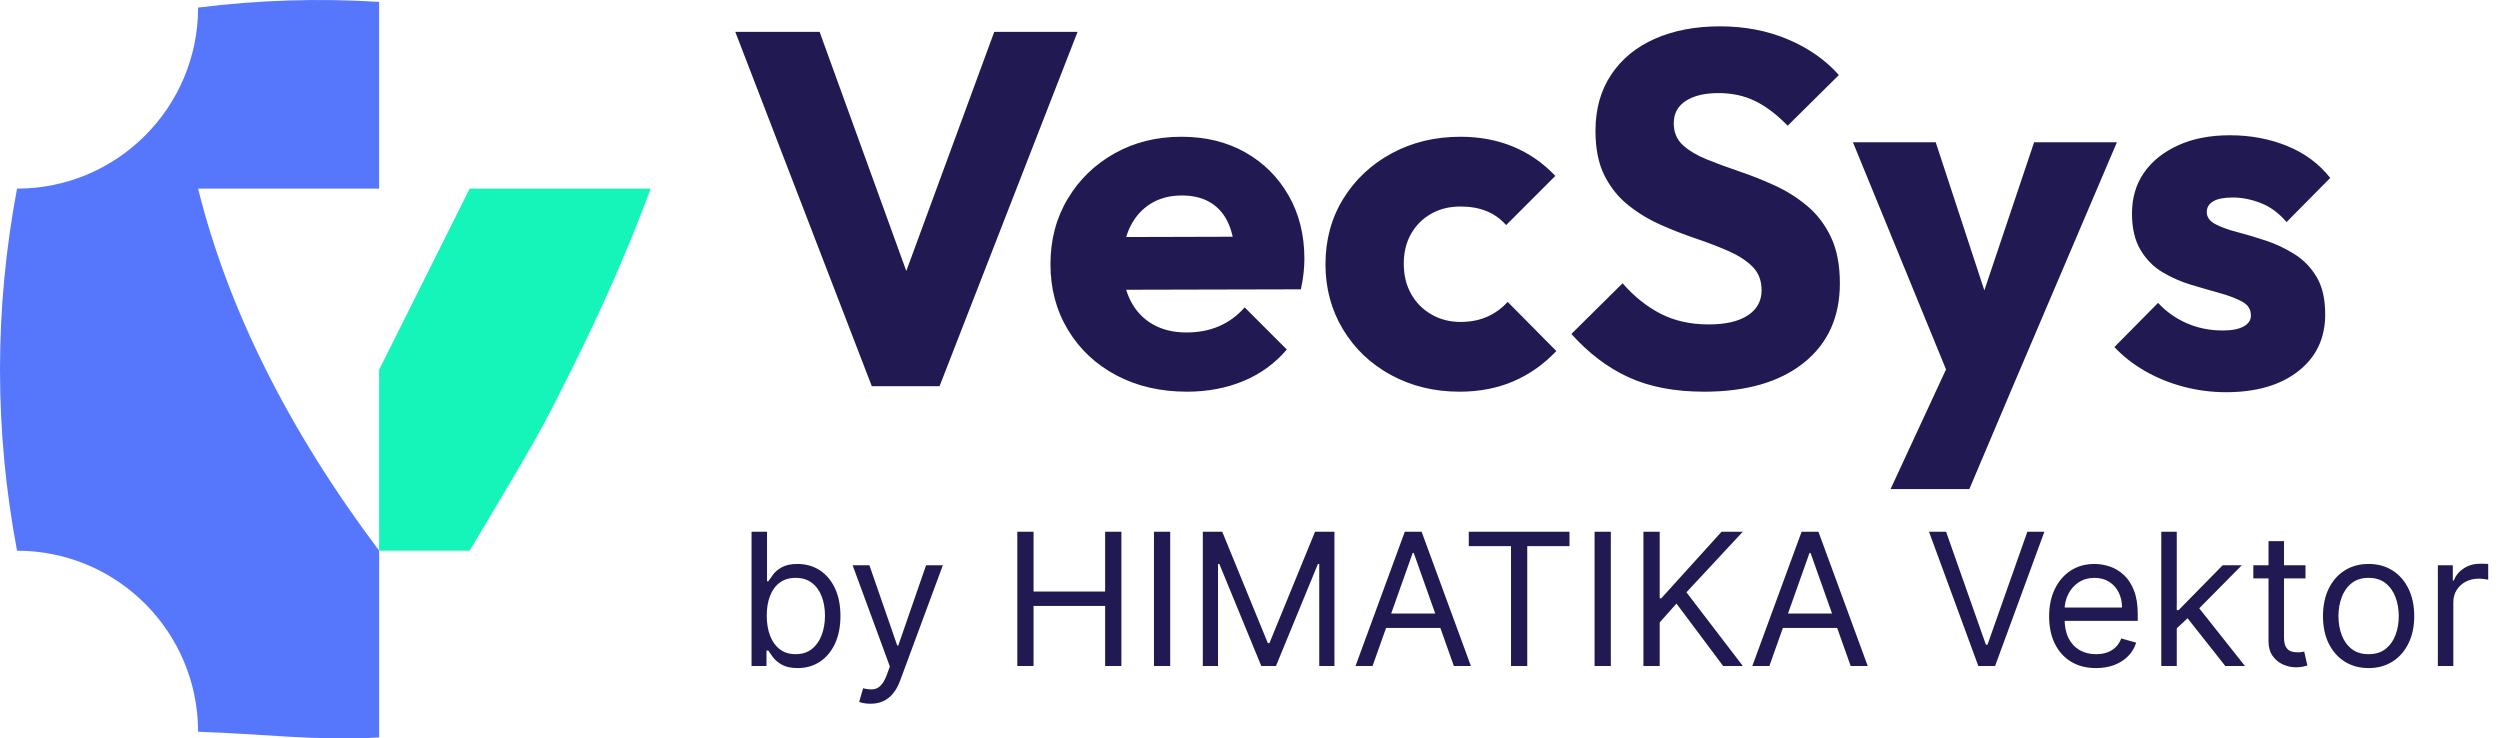<svg width="325" height="96" viewBox="0 0 325 96" fill="none" xmlns="http://www.w3.org/2000/svg">
<path fill-rule="evenodd" clip-rule="evenodd" d="M49.285 48.055V71.59H61.052C70.217 56.269 70.373 55.903 74.297 48.055C78.221 40.207 81.661 32.42 84.588 24.52H61.139H61.052L49.285 48.055Z" fill="#15F5BA"/>
<path fill-rule="evenodd" clip-rule="evenodd" d="M25.75 0.985C25.75 13.983 15.214 24.52 2.215 24.52C0.739 32.365 0 40.176 0 48.055C0 55.934 0.739 63.745 2.215 71.59C15.214 71.59 25.75 82.127 25.75 95.126C33.596 95.371 41.44 96.356 49.286 95.864C49.286 87.773 49.286 79.682 49.286 71.59C43.394 63.745 38.492 55.91 34.565 48.055C30.637 40.2 27.704 32.365 25.75 24.52H25.837H37.517H49.284V0.246C41.439 -0.246 33.595 -4.45934e-05 25.749 0.985H25.75Z" fill="#5677FC"/>
<path d="M113.333 50.202L95.588 4.141H106.548L120.053 41.395H115.552L129.252 4.141H140.083L122.142 50.202H113.334H113.333ZM154.305 50.919C150.869 50.919 147.814 50.213 145.138 48.799C142.463 47.386 140.365 45.418 138.843 42.895C137.32 40.373 136.559 37.524 136.559 34.348C136.559 31.173 137.31 28.335 138.81 25.834C140.31 23.333 142.343 21.365 144.91 19.93C147.476 18.495 150.369 17.778 153.587 17.778C156.72 17.778 159.481 18.451 161.873 19.8C164.265 21.148 166.146 23.019 167.517 25.411C168.887 27.803 169.571 30.544 169.571 33.631C169.571 34.197 169.539 34.794 169.474 35.426C169.409 36.056 169.289 36.785 169.115 37.612L141.778 37.677V30.827L164.874 30.762L160.568 33.633C160.524 31.806 160.241 30.294 159.719 29.099C159.197 27.903 158.425 26.99 157.403 26.358C156.381 25.728 155.13 25.412 153.651 25.412C152.086 25.412 150.726 25.771 149.574 26.488C148.422 27.207 147.53 28.218 146.899 29.522C146.269 30.827 145.953 32.414 145.953 34.285C145.953 36.155 146.29 37.753 146.964 39.08C147.638 40.407 148.595 41.429 149.835 42.146C151.075 42.863 152.543 43.222 154.238 43.222C155.804 43.222 157.217 42.95 158.479 42.406C159.741 41.862 160.85 41.047 161.807 39.96L167.286 45.439C165.721 47.266 163.829 48.637 161.61 49.55C159.391 50.464 156.956 50.92 154.303 50.92L154.305 50.919ZM189.731 50.919C186.469 50.919 183.511 50.202 180.859 48.767C178.205 47.331 176.118 45.353 174.596 42.83C173.073 40.308 172.312 37.481 172.312 34.348C172.312 31.173 173.084 28.335 174.628 25.834C176.172 23.333 178.271 21.365 180.924 19.93C183.576 18.495 186.557 17.778 189.862 17.778C192.341 17.778 194.614 18.202 196.68 19.05C198.745 19.899 200.583 21.17 202.192 22.867L195.799 29.26C195.059 28.434 194.201 27.825 193.222 27.433C192.244 27.042 191.124 26.846 189.862 26.846C188.427 26.846 187.154 27.162 186.046 27.792C184.937 28.423 184.067 29.293 183.437 30.402C182.806 31.51 182.49 32.805 182.49 34.283C182.49 35.762 182.806 37.067 183.437 38.198C184.067 39.328 184.948 40.22 186.078 40.873C187.209 41.525 188.47 41.852 189.862 41.852C191.167 41.852 192.33 41.624 193.352 41.167C194.374 40.71 195.255 40.069 195.995 39.242L202.324 45.636C200.671 47.376 198.801 48.691 196.712 49.583C194.625 50.474 192.298 50.92 189.732 50.92L189.731 50.919ZM221.503 50.919C217.719 50.919 214.468 50.3 211.75 49.06C209.031 47.819 206.542 45.938 204.279 43.416L210.934 36.826C212.413 38.523 214.056 39.838 215.86 40.773C217.665 41.708 219.763 42.176 222.155 42.176C224.331 42.176 226.015 41.784 227.212 41.001C228.408 40.218 229.007 39.13 229.007 37.739C229.007 36.477 228.615 35.455 227.833 34.673C227.049 33.889 226.017 33.216 224.734 32.65C223.451 32.085 222.037 31.542 220.493 31.02C218.95 30.498 217.417 29.9 215.893 29.225C214.371 28.552 212.969 27.703 211.685 26.681C210.402 25.659 209.369 24.376 208.587 22.832C207.803 21.288 207.412 19.342 207.412 16.993C207.412 14.166 208.096 11.73 209.466 9.686C210.837 7.642 212.74 6.088 215.175 5.021C217.611 3.956 220.416 3.423 223.592 3.423C226.811 3.423 229.757 3.988 232.432 5.12C235.107 6.25 237.314 7.795 239.054 9.753L232.399 16.342C231.007 14.907 229.604 13.842 228.191 13.145C226.777 12.45 225.179 12.101 223.395 12.101C221.612 12.101 220.198 12.439 219.155 13.113C218.111 13.786 217.589 14.754 217.589 16.016C217.589 17.19 217.981 18.136 218.763 18.854C219.546 19.571 220.579 20.192 221.861 20.713C223.145 21.235 224.558 21.757 226.102 22.279C227.646 22.801 229.179 23.409 230.702 24.106C232.224 24.801 233.627 25.682 234.911 26.749C236.194 27.814 237.227 29.163 238.009 30.793C238.792 32.424 239.183 34.436 239.183 36.829C239.183 41.221 237.617 44.668 234.485 47.17C231.353 49.671 227.025 50.922 221.502 50.922L221.503 50.919ZM253.929 50.332L240.881 18.495H251.645L259.931 43.744H255.951L264.433 18.495H275.197L261.627 50.332H253.929ZM245.774 63.577L255.299 43.026L261.627 50.332L256.016 63.577H245.774ZM289.355 50.985C287.485 50.985 285.647 50.747 283.843 50.268C282.038 49.79 280.364 49.105 278.82 48.214C277.276 47.322 275.96 46.289 274.873 45.115L280.549 39.374C281.593 40.504 282.833 41.385 284.268 42.016C285.704 42.646 287.269 42.962 288.966 42.962C290.14 42.962 291.043 42.788 291.674 42.44C292.304 42.092 292.62 41.613 292.62 41.004C292.62 40.221 292.239 39.623 291.479 39.21C290.717 38.797 289.749 38.427 288.576 38.101C287.402 37.775 286.162 37.417 284.857 37.025C283.551 36.633 282.313 36.09 281.138 35.395C279.964 34.699 279.007 33.731 278.267 32.491C277.527 31.251 277.158 29.675 277.158 27.761C277.158 25.717 277.68 23.944 278.724 22.444C279.767 20.944 281.246 19.758 283.16 18.889C285.074 18.019 287.314 17.584 289.88 17.584C292.577 17.584 295.067 18.051 297.35 18.986C299.634 19.922 301.494 21.303 302.929 23.13L297.253 28.871C296.252 27.697 295.133 26.87 293.893 26.392C292.653 25.914 291.446 25.675 290.271 25.675C289.141 25.675 288.292 25.838 287.727 26.164C287.162 26.491 286.879 26.959 286.879 27.567C286.879 28.219 287.249 28.741 287.988 29.133C288.726 29.524 289.684 29.872 290.858 30.176C292.032 30.481 293.272 30.85 294.577 31.285C295.882 31.72 297.121 32.307 298.296 33.047C299.47 33.787 300.427 34.776 301.167 36.015C301.907 37.255 302.276 38.875 302.276 40.876C302.276 43.963 301.113 46.422 298.786 48.247C296.459 50.074 293.317 50.988 289.358 50.988L289.355 50.985Z" fill="#211951"/>
<path d="M97.701 86.577V69.122H99.713V75.565H99.883C100.031 75.338 100.235 75.048 100.497 74.696C100.764 74.338 101.144 74.02 101.639 73.742C102.139 73.457 102.815 73.315 103.667 73.315C104.769 73.315 105.741 73.591 106.582 74.142C107.423 74.693 108.079 75.475 108.551 76.486C109.022 77.497 109.258 78.69 109.258 80.065C109.258 81.452 109.022 82.653 108.551 83.671C108.079 84.682 107.426 85.466 106.59 86.023C105.755 86.574 104.792 86.85 103.701 86.85C102.86 86.85 102.187 86.71 101.681 86.432C101.176 86.148 100.786 85.827 100.514 85.469C100.241 85.105 100.031 84.804 99.883 84.565H99.644V86.577H97.701ZM99.678 80.031C99.678 81.02 99.823 81.892 100.113 82.648C100.403 83.398 100.826 83.986 101.383 84.412C101.94 84.832 102.622 85.043 103.428 85.043C104.269 85.043 104.971 84.821 105.534 84.378C106.102 83.929 106.528 83.327 106.812 82.571C107.102 81.81 107.247 80.963 107.247 80.031C107.247 79.111 107.105 78.281 106.82 77.543C106.542 76.798 106.119 76.21 105.551 75.778C104.988 75.341 104.281 75.122 103.428 75.122C102.61 75.122 101.923 75.33 101.366 75.744C100.809 76.153 100.389 76.727 100.105 77.466C99.82 78.199 99.678 79.054 99.678 80.031ZM113.161 91.486C112.82 91.486 112.517 91.457 112.249 91.401C111.982 91.35 111.798 91.298 111.695 91.247L112.207 89.475C112.695 89.6 113.127 89.645 113.502 89.611C113.877 89.577 114.21 89.409 114.499 89.108C114.795 88.813 115.065 88.332 115.309 87.668L115.684 86.645L110.843 73.486H113.025L116.639 83.918H116.775L120.389 73.486H122.57L117.014 88.486C116.764 89.162 116.454 89.722 116.085 90.165C115.715 90.614 115.286 90.946 114.798 91.162C114.315 91.378 113.769 91.486 113.161 91.486ZM132.248 86.577V69.122H134.362V76.895H143.668V69.122H145.782V86.577H143.668V78.77H134.362V86.577H132.248ZM152.127 69.122V86.577H150.014V69.122H152.127ZM156.365 69.122H158.888L164.82 83.611H165.024L170.956 69.122H173.479V86.577H171.502V73.315H171.331L165.877 86.577H163.967L158.513 73.315H158.342V86.577H156.365V69.122ZM178.433 86.577H176.217L182.626 69.122H184.808L191.217 86.577H189.001L183.785 71.884H183.649L178.433 86.577ZM179.251 79.759H188.183V81.634H179.251V79.759ZM190.942 70.997V69.122H204.033V70.997H198.544V86.577H196.431V70.997H190.942ZM209.409 69.122V86.577H207.295V69.122H209.409ZM213.646 86.577V69.122H215.76V77.781H215.965L223.806 69.122H226.567L219.237 76.997L226.567 86.577H224.01L217.942 78.463L215.76 80.918V86.577H213.646ZM230.019 86.577H227.803L234.212 69.122H236.394L242.803 86.577H240.587L235.371 71.884H235.235L230.019 86.577ZM230.837 79.759H239.769V81.634H230.837V79.759ZM252.987 69.122L258.169 83.815H258.374L263.556 69.122H265.771L259.362 86.577H257.181L250.771 69.122H252.987ZM272.487 86.85C271.226 86.85 270.138 86.571 269.223 86.014C268.314 85.452 267.612 84.668 267.118 83.662C266.629 82.651 266.385 81.475 266.385 80.134C266.385 78.793 266.629 77.611 267.118 76.588C267.612 75.56 268.3 74.759 269.181 74.185C270.067 73.605 271.101 73.315 272.283 73.315C272.965 73.315 273.638 73.429 274.303 73.656C274.967 73.884 275.573 74.253 276.118 74.764C276.664 75.27 277.098 75.94 277.422 76.776C277.746 77.611 277.908 78.639 277.908 79.861V80.713H267.817V78.975H275.862C275.862 78.236 275.715 77.577 275.419 76.997C275.129 76.418 274.715 75.96 274.175 75.625C273.641 75.29 273.01 75.122 272.283 75.122C271.482 75.122 270.789 75.321 270.203 75.719C269.624 76.111 269.178 76.622 268.865 77.253C268.553 77.884 268.396 78.56 268.396 79.281V80.44C268.396 81.429 268.567 82.267 268.908 82.955C269.254 83.636 269.735 84.156 270.348 84.514C270.962 84.867 271.675 85.043 272.487 85.043C273.016 85.043 273.493 84.969 273.919 84.821C274.351 84.668 274.723 84.44 275.036 84.139C275.348 83.832 275.59 83.452 275.76 82.997L277.703 83.543C277.499 84.202 277.155 84.781 276.672 85.281C276.189 85.776 275.592 86.162 274.882 86.44C274.172 86.713 273.374 86.85 272.487 86.85ZM282.842 81.804L282.808 79.315H283.217L288.945 73.486H291.433L285.331 79.656H285.161L282.842 81.804ZM280.967 86.577V69.122H282.979V86.577H280.967ZM289.286 86.577L284.172 80.1L285.604 78.702L291.842 86.577H289.286ZM299.715 73.486V75.19H292.931V73.486H299.715ZM294.909 70.35H296.92V82.827C296.92 83.395 297.002 83.821 297.167 84.105C297.338 84.384 297.553 84.571 297.815 84.668C298.082 84.759 298.363 84.804 298.659 84.804C298.88 84.804 299.062 84.793 299.204 84.77C299.346 84.742 299.46 84.719 299.545 84.702L299.954 86.509C299.818 86.56 299.627 86.611 299.383 86.662C299.139 86.719 298.829 86.747 298.454 86.747C297.886 86.747 297.329 86.625 296.784 86.381C296.244 86.136 295.795 85.764 295.437 85.264C295.085 84.764 294.909 84.134 294.909 83.372V70.35ZM307.918 86.85C306.737 86.85 305.7 86.568 304.808 86.006C303.921 85.443 303.228 84.656 302.728 83.645C302.234 82.634 301.987 81.452 301.987 80.1C301.987 78.736 302.234 77.546 302.728 76.528C303.228 75.511 303.921 74.722 304.808 74.159C305.7 73.597 306.737 73.315 307.918 73.315C309.1 73.315 310.134 73.597 311.021 74.159C311.913 74.722 312.606 75.511 313.1 76.528C313.6 77.546 313.85 78.736 313.85 80.1C313.85 81.452 313.6 82.634 313.1 83.645C312.606 84.656 311.913 85.443 311.021 86.006C310.134 86.568 309.1 86.85 307.918 86.85ZM307.918 85.043C308.816 85.043 309.555 84.813 310.134 84.352C310.714 83.892 311.143 83.287 311.421 82.537C311.7 81.787 311.839 80.975 311.839 80.1C311.839 79.225 311.7 78.409 311.421 77.653C311.143 76.898 310.714 76.287 310.134 75.821C309.555 75.355 308.816 75.122 307.918 75.122C307.021 75.122 306.282 75.355 305.703 75.821C305.123 76.287 304.694 76.898 304.416 77.653C304.137 78.409 303.998 79.225 303.998 80.1C303.998 80.975 304.137 81.787 304.416 82.537C304.694 83.287 305.123 83.892 305.703 84.352C306.282 84.813 307.021 85.043 307.918 85.043ZM316.921 86.577V73.486H318.864V75.463H319C319.239 74.815 319.671 74.29 320.296 73.886C320.921 73.483 321.625 73.281 322.409 73.281C322.557 73.281 322.742 73.284 322.963 73.29C323.185 73.296 323.352 73.304 323.466 73.315V75.361C323.398 75.344 323.242 75.318 322.997 75.284C322.759 75.244 322.506 75.225 322.239 75.225C321.602 75.225 321.034 75.358 320.534 75.625C320.04 75.886 319.648 76.25 319.358 76.716C319.074 77.176 318.932 77.702 318.932 78.293V86.577H316.921Z" fill="#211951"/>
</svg>
